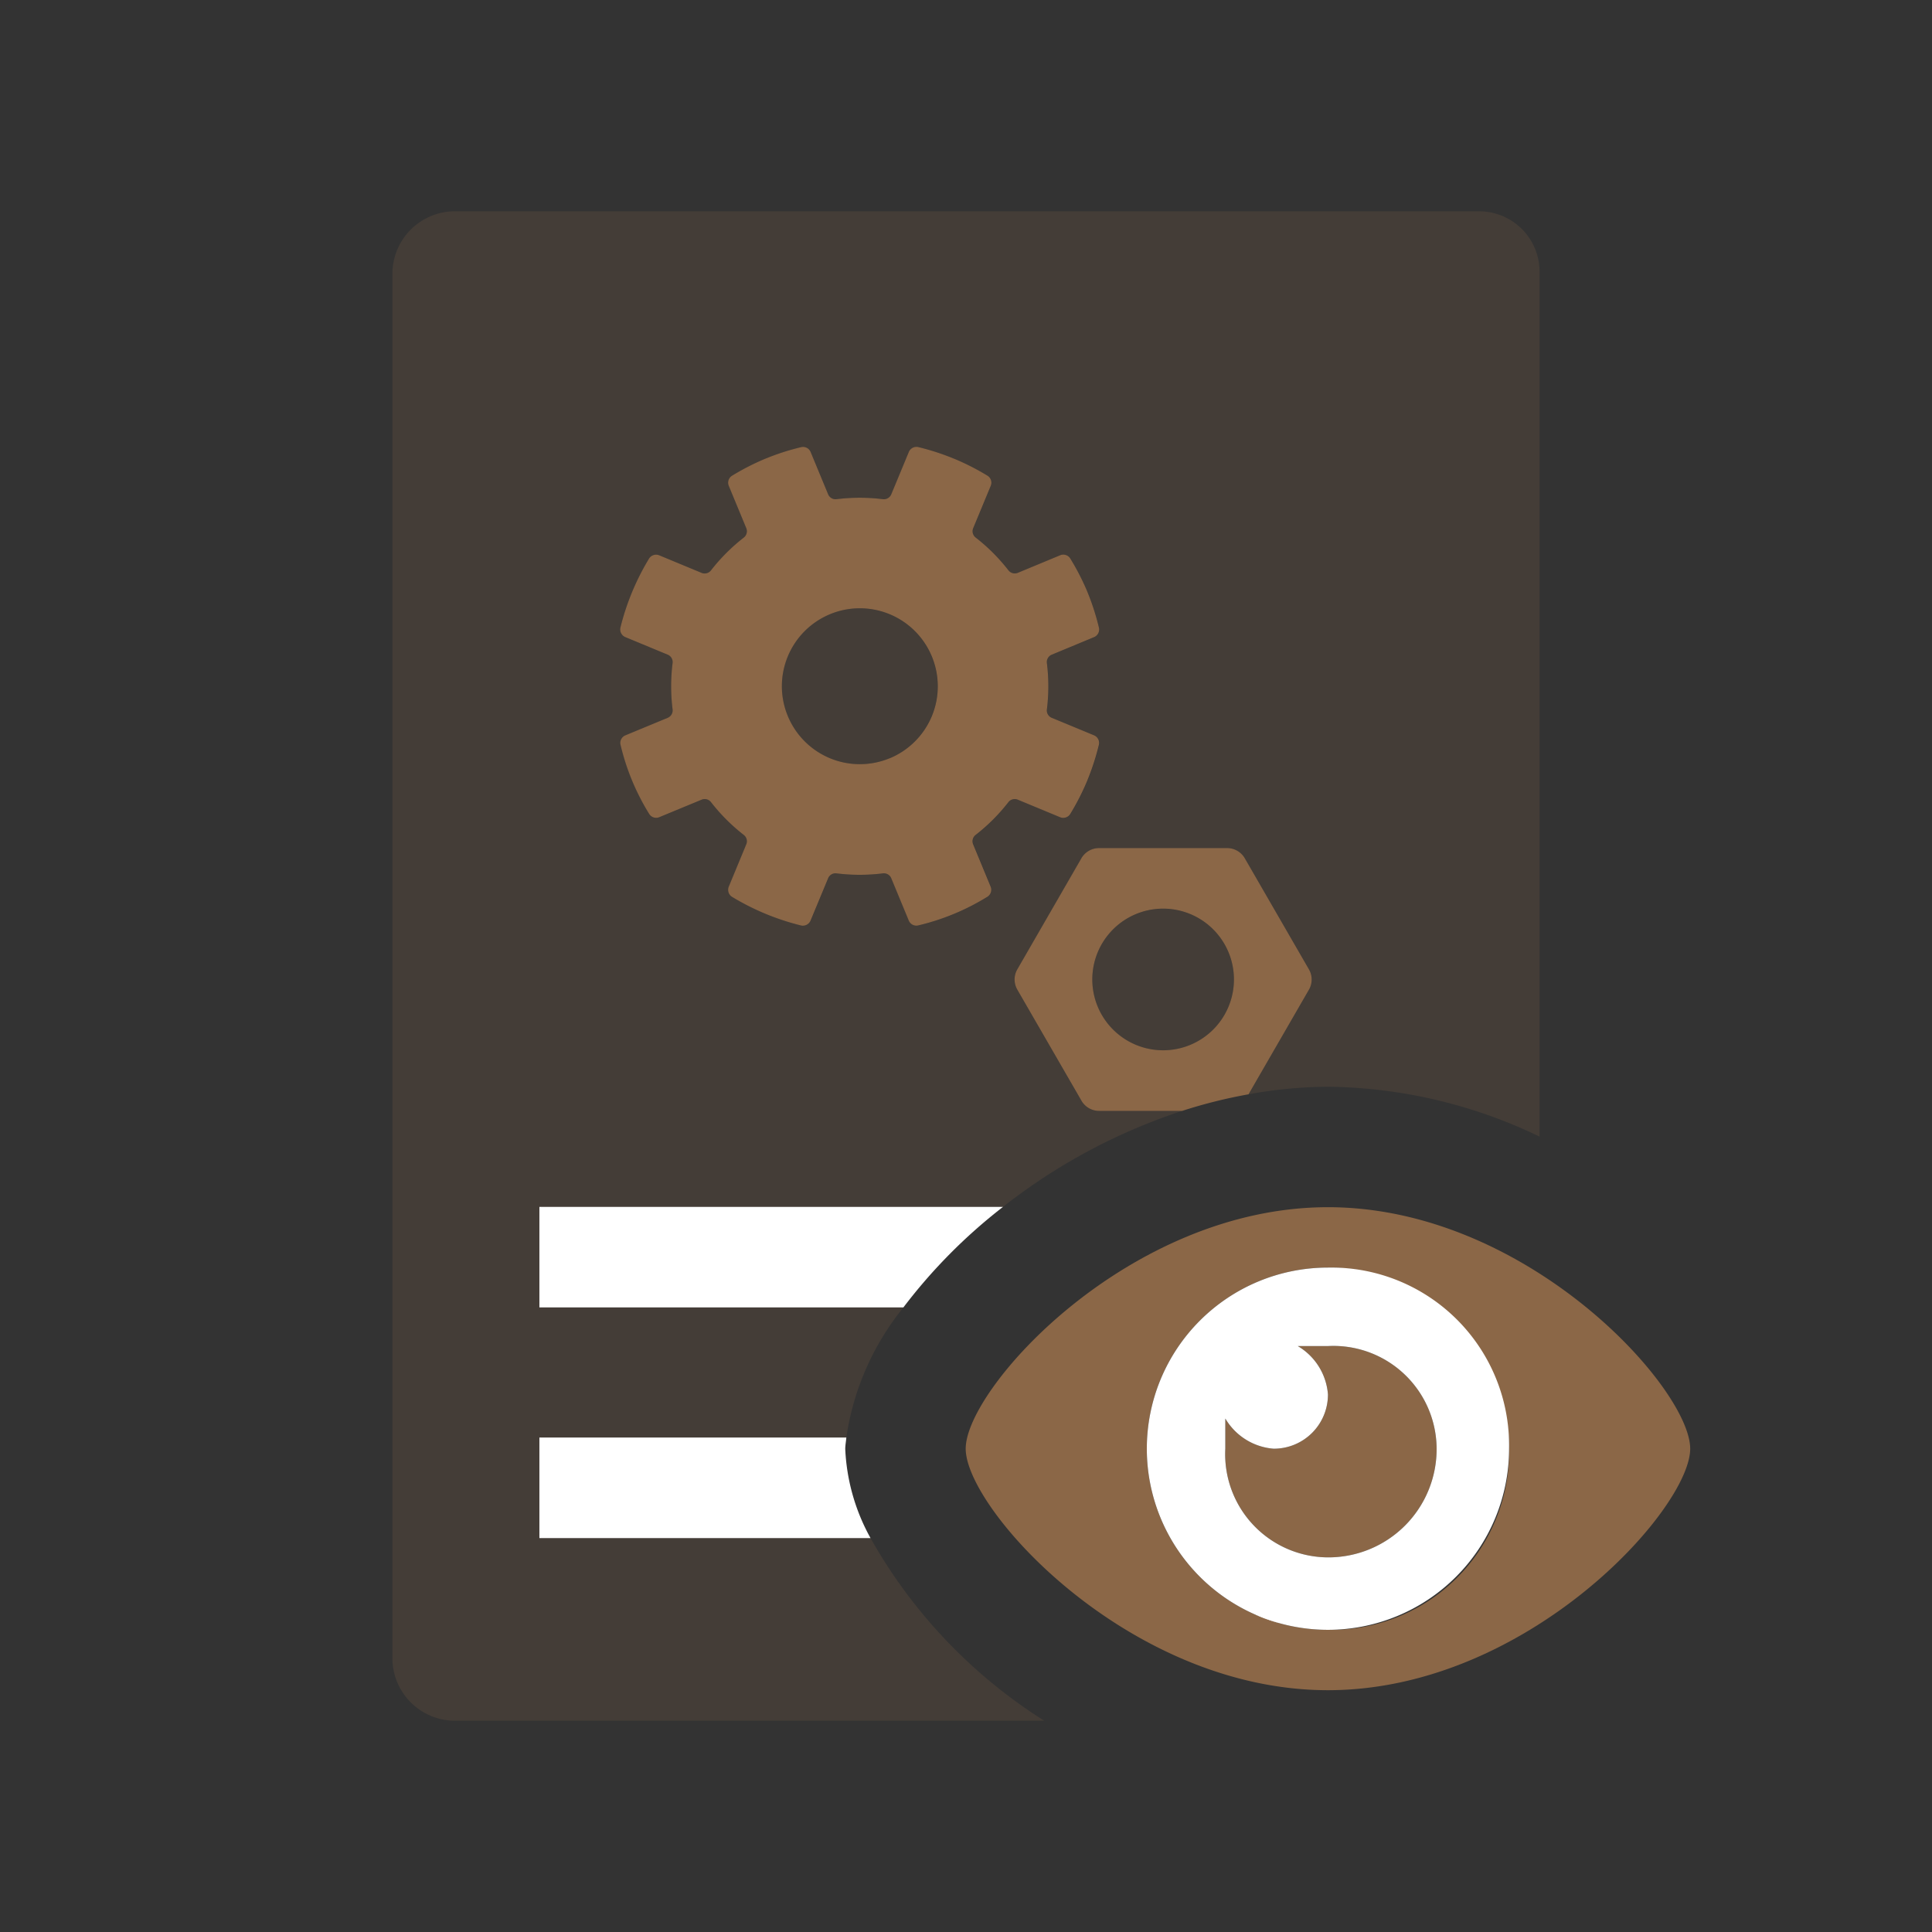 <svg id="Layer_1" data-name="Layer 1" xmlns="http://www.w3.org/2000/svg" viewBox="0 0 32 32"><rect x="0" y="0" width="32" height="32" fill="#333333" stroke="none"/><defs><style>.cls-1{fill:#fff;}.cls-2,.cls-3{fill:#8b6747;}.cls-3{opacity:0.2;isolation:isolate;}</style></defs><path class="cls-1" d="M16.614,19.989h-7.68v1.666h6.029A8.951,8.951,0,0,1,16.614,19.989Z"/><path class="cls-1" d="M14.018,23.81H8.934v1.666h5.485A3.337,3.337,0,0,1,14,24C14,23.939,14.013,23.873,14.018,23.81Z"/><path class="cls-1" d="M20.825,26.757h-.02v-.01A.031.031,0,0,1,20.825,26.757Z"/><path class="cls-1" d="M21.195,26.887a1.123,1.123,0,0,1-.31-.1.086.086,0,0,1-.06-.03l.09.03A2.315,2.315,0,0,0,21.195,26.887Z"/><path class="cls-1" d="M20.825,26.757h-.02v-.01A.031.031,0,0,1,20.825,26.757Z"/><path class="cls-2" d="M23.795,23.995a1.793,1.793,0,0,1-1.8,1.8,1.71,1.71,0,0,1-1.7-1.8v-.5a1.02,1.02,0,0,0,.8.5.896.896,0,0,0,.9-.9,1.02,1.02,0,0,0-.5-.8h.5A1.71,1.71,0,0,1,23.795,23.995Z"/><path class="cls-2" d="M21.995,19.995c-3.3,0-6,3-6,4s2.7,4,6,4,6-3,6-4S25.295,19.995,21.995,19.995Zm0,7a3,3,0,1,1,3-3A2.946,2.946,0,0,1,21.995,26.995Z"/><path class="cls-1" d="M21.995,20.995a3,3,0,1,0,3,3A2.946,2.946,0,0,0,21.995,20.995Zm0,4.8a1.71,1.71,0,0,1-1.7-1.8v-.5a1.02,1.02,0,0,0,.8.5.896.896,0,0,0,.9-.9,1.02,1.02,0,0,0-.5-.8h.5a1.71,1.71,0,0,1,1.8,1.7A1.793,1.793,0,0,1,21.995,25.795Z"/><path class="cls-3" d="M19.265,15.051a1.173,1.173,0,1,0,1.173,1.173A1.173,1.173,0,0,0,19.265,15.051Z"/><path class="cls-3" d="M13.746,10.174a1.291,1.291,0,1,0,1.687.699A1.291,1.291,0,0,0,13.746,10.174Z"/><path class="cls-3" d="M24.5,3.5H7.5a1.037,1.037,0,0,0-1,1v23a1.037,1.037,0,0,0,1,1h9.795a8.504,8.504,0,0,1-2.876-3.024H8.934V23.81h5.084a4.438,4.438,0,0,1,.945-2.154H8.934V19.989h7.68A9.677,9.677,0,0,1,19.58,18.4H18.203a.337.337,0,0,1-.292-.169L16.85,16.393a.337.337,0,0,1,0-.337l1.062-1.839a.337.337,0,0,1,.292-.169h2.123a.337.337,0,0,1,.292.169l1.062,1.839a.337.337,0,0,1,0,.337l-1,1.732A7.513,7.513,0,0,1,22,18a8.255,8.255,0,0,1,3.5.826V4.5A1,1,0,0,0,24.5,3.5Zm-6.488,9.428,0,.001a4.047,4.047,0,0,1-.282.553.136.136,0,0,1-.168.054l-.702-.291a.132.132,0,0,0-.155.042,3.096,3.096,0,0,1-.541.541.133.133,0,0,0-.043.156l.29.701a.136.136,0,0,1-.053.168,3.864,3.864,0,0,1-1.146.475.136.136,0,0,1-.157-.081l-.29-.701a.132.132,0,0,0-.14-.08,3.115,3.115,0,0,1-.765,0,.132.132,0,0,0-.14.08l-.291.701a.138.138,0,0,1-.158.082,4.101,4.101,0,0,1-1.143-.474.138.138,0,0,1-.054-.17l.29-.701a.132.132,0,0,0-.042-.155,3.1,3.1,0,0,1-.541-.541.132.132,0,0,0-.156-.043l-.701.29a.136.136,0,0,1-.168-.053,3.853,3.853,0,0,1-.475-1.146A.136.136,0,0,1,10.36,12.18l.701-.29a.133.133,0,0,0,.08-.14,3.101,3.101,0,0,1,0-.765.132.132,0,0,0-.08-.14l-.702-.291a.138.138,0,0,1-.082-.158,4.101,4.101,0,0,1,.474-1.143.138.138,0,0,1,.17-.054l.702.291a.132.132,0,0,0,.155-.043,3.108,3.108,0,0,1,.541-.541.133.133,0,0,0,.043-.156l-.29-.701a.136.136,0,0,1,.053-.168,4.018,4.018,0,0,1,.553-.283l.001,0a3.955,3.955,0,0,1,.592-.191.136.136,0,0,1,.157.081l.29.701a.133.133,0,0,0,.14.08,3.105,3.105,0,0,1,.765,0,.133.133,0,0,0,.14-.08l.291-.702a.137.137,0,0,1,.157-.081,4.029,4.029,0,0,1,.591.192l.001,0a4.055,4.055,0,0,1,.554.282.136.136,0,0,1,.054.168l-.291.702a.132.132,0,0,0,.042.155,3.094,3.094,0,0,1,.541.541.133.133,0,0,0,.156.043l.701-.291a.136.136,0,0,1,.168.053,4.013,4.013,0,0,1,.284.553l0,.001a3.985,3.985,0,0,1,.191.592.136.136,0,0,1-.081.157l-.701.291a.132.132,0,0,0-.08.14,3.099,3.099,0,0,1,0,.765.132.132,0,0,0,.08.14l.703.291a.136.136,0,0,1,.081.157A4.076,4.076,0,0,1,18.012,12.928Z"/><path class="cls-2" d="M18.123,12.18l-.703-.291a.132.132,0,0,1-.08-.14,3.099,3.099,0,0,0,0-.765.132.132,0,0,1,.08-.14l.701-.291a.136.136,0,0,0,.081-.157,3.985,3.985,0,0,0-.191-.592l0-.001a4.013,4.013,0,0,0-.284-.553.136.136,0,0,0-.168-.053l-.701.291a.133.133,0,0,1-.156-.043,3.094,3.094,0,0,0-.541-.541.132.132,0,0,1-.042-.155l.291-.702a.136.136,0,0,0-.054-.168,4.055,4.055,0,0,0-.554-.282l-.001,0a4.029,4.029,0,0,0-.591-.192.137.137,0,0,0-.157.081l-.291.702a.133.133,0,0,1-.14.08,3.105,3.105,0,0,0-.765,0,.133.133,0,0,1-.14-.08l-.29-.701a.136.136,0,0,0-.157-.081,3.955,3.955,0,0,0-.592.191l-.001,0a4.018,4.018,0,0,0-.553.283.136.136,0,0,0-.053.168l.29.701a.133.133,0,0,1-.043.156,3.108,3.108,0,0,0-.541.541.132.132,0,0,1-.155.043l-.702-.291a.138.138,0,0,0-.17.054,4.101,4.101,0,0,0-.474,1.143.138.138,0,0,0,.082.158l.702.291a.132.132,0,0,1,.08.14,3.101,3.101,0,0,0,0,.765.133.133,0,0,1-.08.14l-.701.29a.136.136,0,0,0-.081.157,3.853,3.853,0,0,0,.475,1.146.136.136,0,0,0,.168.053l.701-.29a.132.132,0,0,1,.156.043,3.1,3.1,0,0,0,.541.541.132.132,0,0,1,.042.155l-.29.701a.138.138,0,0,0,.054.17,4.101,4.101,0,0,0,1.143.474.138.138,0,0,0,.158-.082l.291-.701a.132.132,0,0,1,.14-.08,3.115,3.115,0,0,0,.765,0,.132.132,0,0,1,.14.08l.29.701a.136.136,0,0,0,.157.081,3.864,3.864,0,0,0,1.146-.475.136.136,0,0,0,.053-.168l-.29-.701a.133.133,0,0,1,.043-.156,3.096,3.096,0,0,0,.541-.541.132.132,0,0,1,.155-.042l.702.291a.136.136,0,0,0,.168-.054,4.047,4.047,0,0,0,.282-.553l0-.001a4.076,4.076,0,0,0,.192-.591A.136.136,0,0,0,18.123,12.18Zm-3.388.379a1.291,1.291,0,1,1,.699-1.687A1.291,1.291,0,0,1,14.735,12.56Z"/><path class="cls-2" d="M21.68,16.055l-1.062-1.839a.337.337,0,0,0-.292-.169H18.203a.337.337,0,0,0-.292.169L16.85,16.055a.337.337,0,0,0,0,.337l1.062,1.839a.337.337,0,0,0,.292.169H19.58a8.314,8.314,0,0,1,1.1-.275l1-1.732A.337.337,0,0,0,21.68,16.055Zm-2.415,1.341a1.173,1.173,0,1,1,1.173-1.173A1.173,1.173,0,0,1,19.265,17.396Z"/></svg>